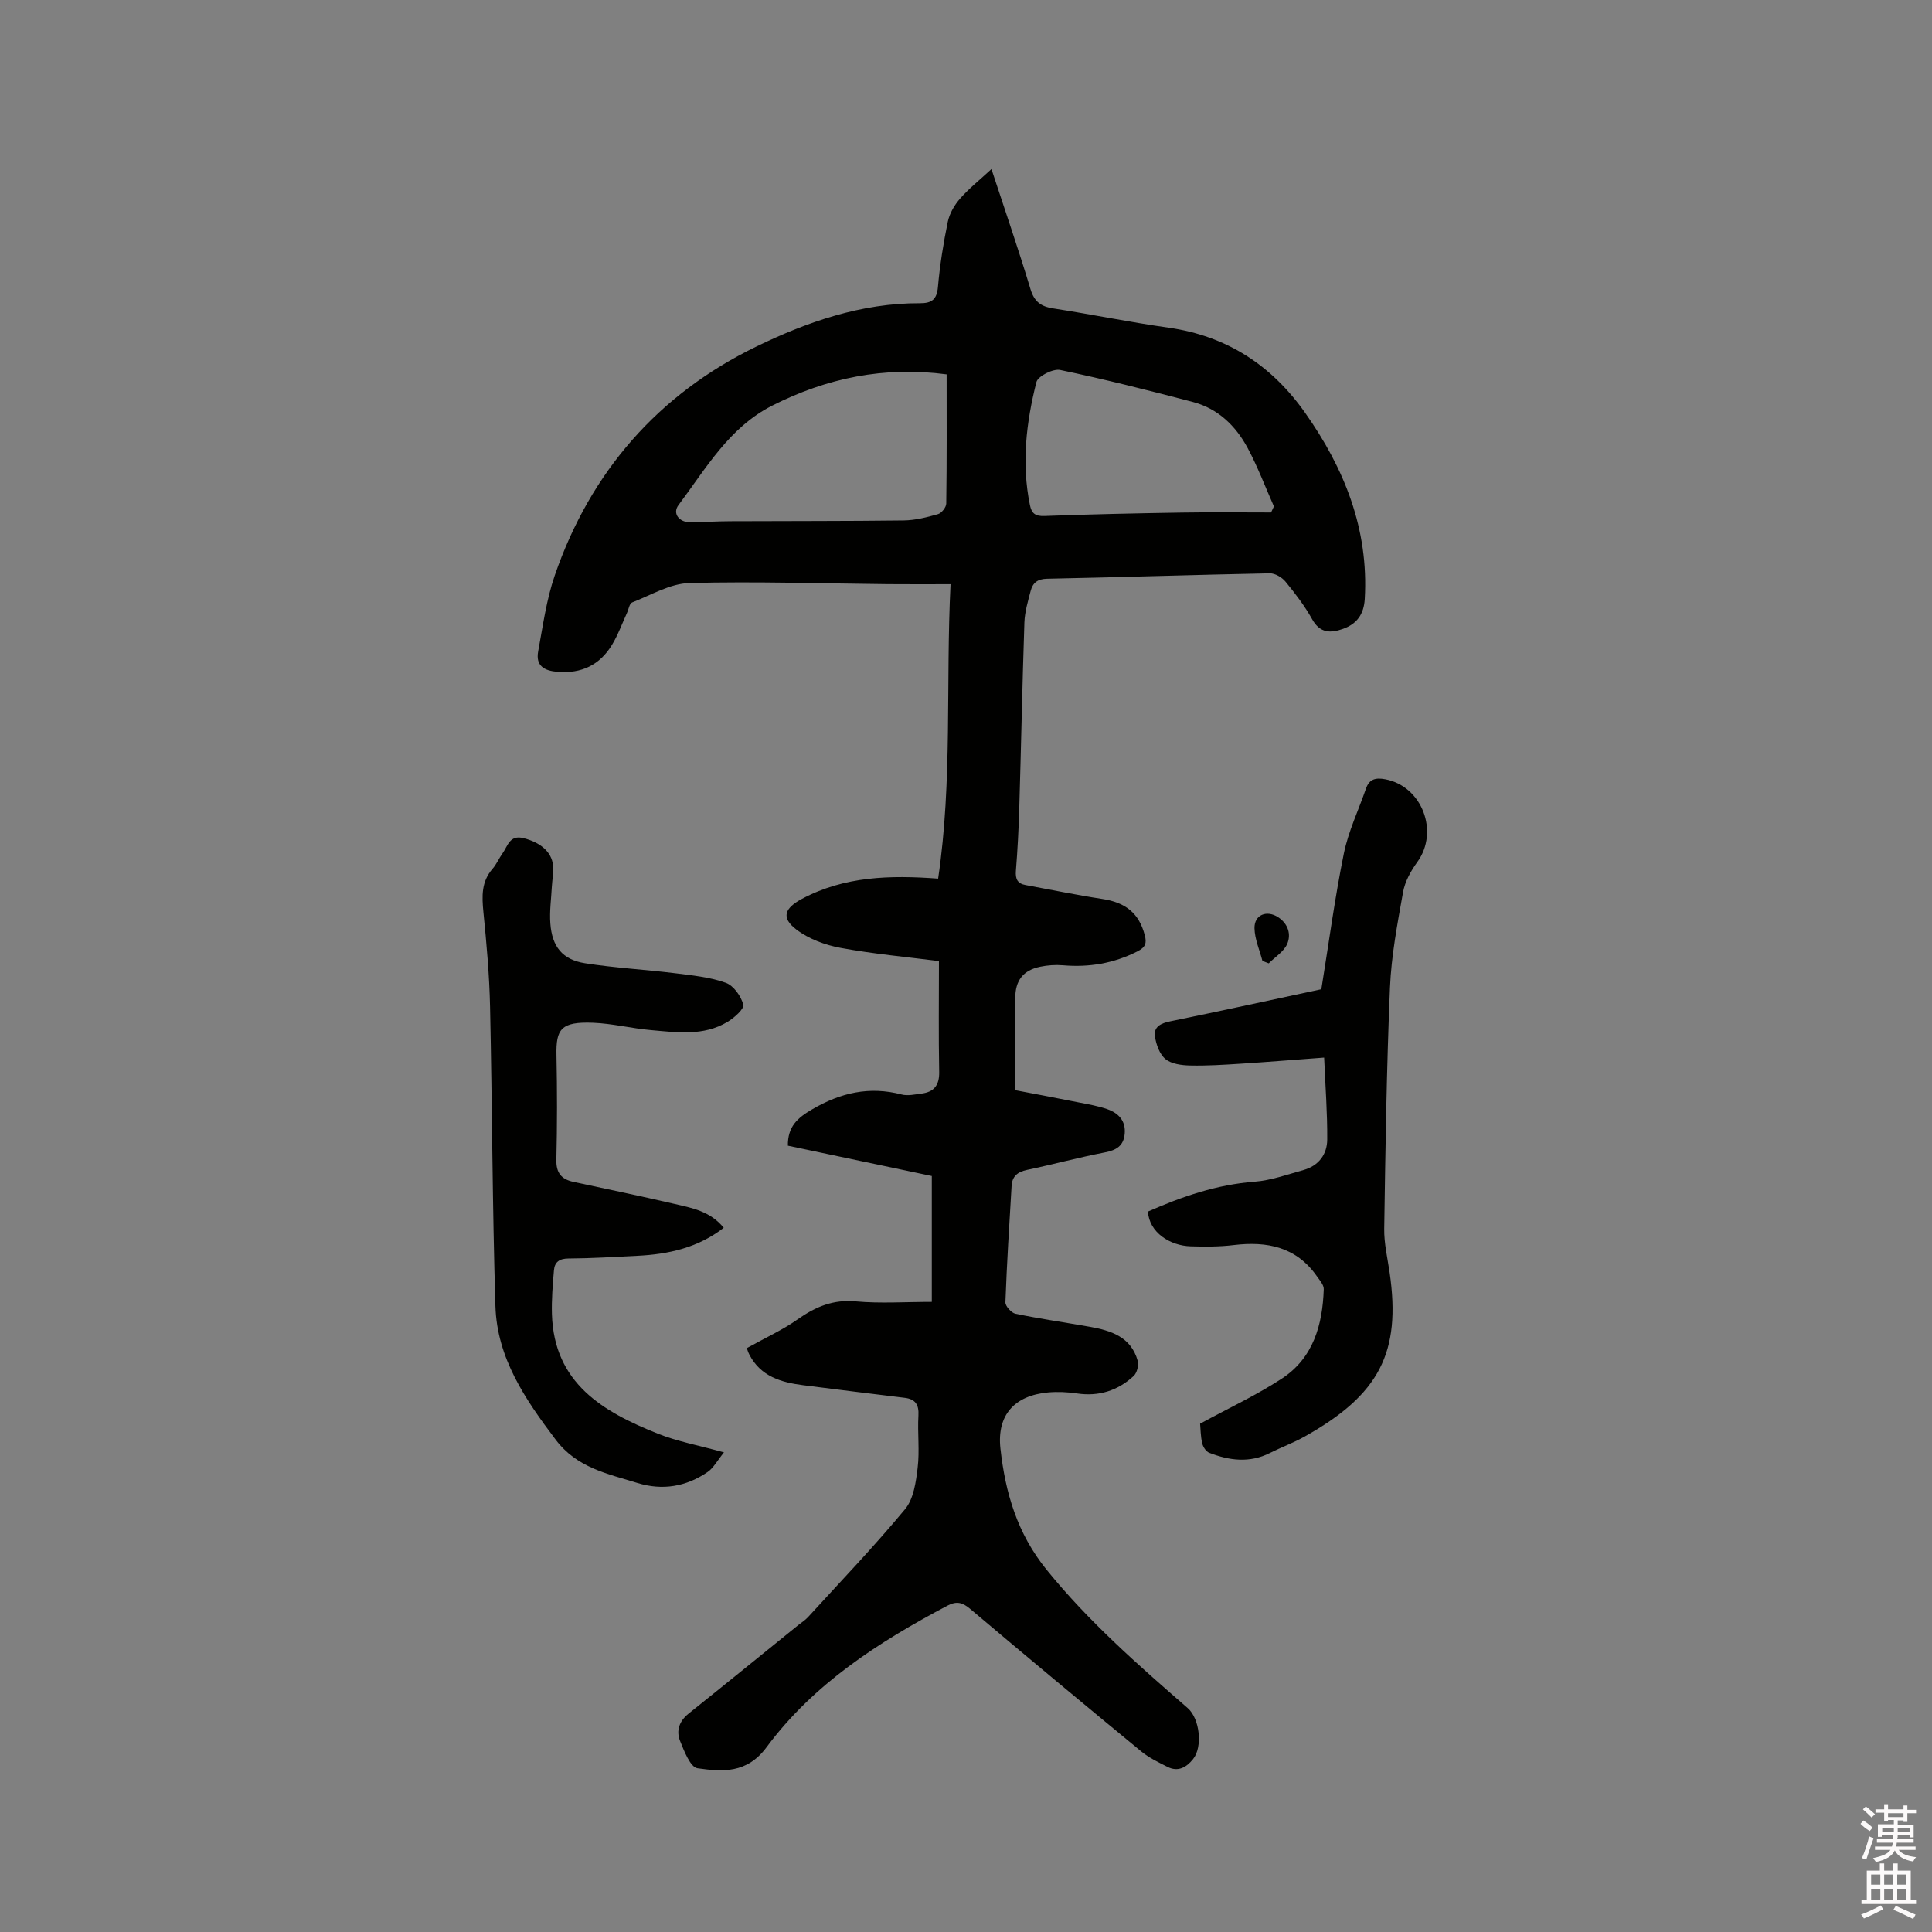 <svg enable-background="new 0 0 400 400" viewBox="0 0 400 400" xmlns="http://www.w3.org/2000/svg"><rect x="0" y="0" width="400" height="400" fill="#808080" stroke="none"/><path d="m385.2 377.6.6-.7c.6.4 1.3.9 1.9 1.5l-.6.7c-.8-.5-1.4-1-1.9-1.5zm.3 7.1c.6-1.4 1.1-2.9 1.5-4.5.3.1.6.3.9.4-.5 1.4-1 2.9-1.5 4.4zm.2-10.1.6-.6c.7.5 1.3 1.1 1.9 1.6l-.7.7c-.6-.6-1.2-1.2-1.8-1.7zm8.4-.8h.8v.9h1.8v.7h-1.8v1.8h-.8v-.3h-1.2v.9h3.3v2.6h-.8v-.4h-2.5c0 .3 0 .6-.1.8h3.4v.7h-3.5c0 .3-.1.6-.1.8h4v.7h-3.5c.7.9 1.9 1.3 3.6 1.5-.2.2-.4.5-.6.9-1.9-.3-3.2-1.1-3.8-2.3-.5 1.1-1.8 2-3.9 2.4-.2-.3-.4-.5-.6-.8 1.9-.4 3.1-.9 3.6-1.7h-3.2v-.7h3.5c.1-.2.1-.5.2-.8h-3.3v-.7h3.4c0-.2 0-.5 0-.8h-2.4v.3h-.8v-2.6h3.3v-.9h-1.2v.3h-.8v-1.8h-1.8v-.7h1.8v-.9h.8v.9h3.2zm-4.4 5.5h2.4c0-.3 0-.6 0-.9h-2.4zm1.2-3.1h3.2v-.8h-3.2zm4.4 2.2h-2.4v.9h2.5v-.9z" fill="#fcfafa"/><path d="m389.2 385.8h.9v1.5h1.9v-1.5h.9v1.5h2.7v6h1.1v.9h-11.3v-.9h1.1v-6h2.7zm.2 8.7.5.8c-1.2.6-2.5 1.3-4 1.9-.2-.3-.3-.6-.6-.8 1.6-.6 3-1.3 4.1-1.9zm-2-4.3h1.9v-2.1h-1.9zm0 3.1h1.9v-2.2h-1.9zm2.7-3.1h1.9v-2.1h-1.9zm0 3.1h1.9v-2.2h-1.9zm2.4 1.3c1.4.6 2.7 1.2 4.1 1.8l-.5.9c-1.5-.7-2.8-1.4-4.1-1.9zm2.2-6.5h-1.9v2.1h1.9zm-1.9 5.2h1.9v-2.2h-1.9z" fill="#fcfafa"/><g fill="#010100"><path d="m154.65 279.1c3.87-2.16 7.41-3.76 10.52-5.96 3.69-2.6 7.35-4.14 12.04-3.7 5.04.46 10.16.1 15.71.1 0-4.02 0-8.44 0-12.85 0-4.33 0-8.67 0-13.21-10.09-2.13-19.99-4.21-29.8-6.28-.04-3.97 1.98-5.75 5.02-7.52 5.91-3.45 11.85-4.83 18.53-3.08 1.26.33 2.72-.01 4.07-.18 2.61-.32 3.76-1.69 3.71-4.49-.15-7.51-.05-15.02-.05-22.95-6.59-.84-13.54-1.47-20.36-2.73-3.2-.59-6.6-1.85-9.16-3.8-3.27-2.48-2.39-4.46 1.18-6.36 8.8-4.68 18.22-4.92 28.17-4.18 3-20.26 1.55-40.36 2.57-60.96-4.64 0-8.84.03-13.05-.01-13.68-.13-27.36-.59-41.02-.23-4 .11-7.95 2.5-11.86 4.02-.56.22-.72 1.44-1.07 2.19-1.01 2.2-1.84 4.52-3.09 6.58-2.53 4.18-6.33 6-11.27 5.6-2.76-.22-4.57-1.25-4.02-4.23.98-5.28 1.7-10.7 3.44-15.74 7.39-21.46 21.46-37.53 41.74-47.38 10.47-5.09 21.76-9.02 33.82-8.97 2.46.01 3.53-.72 3.77-3.36.4-4.53 1.12-9.05 2.04-13.5.36-1.72 1.37-3.47 2.55-4.81 1.86-2.12 4.11-3.9 6.49-6.1 2.81 8.56 5.61 16.64 8.07 24.82.8 2.66 2.18 3.64 4.76 4.03 7.95 1.23 15.85 2.86 23.81 3.98 12.09 1.71 21.38 7.81 28.29 17.61 8.13 11.52 13.2 24.09 12.36 38.56-.19 3.18-1.63 5.16-4.51 6.19-2.6.93-4.77.9-6.39-2.01-1.54-2.76-3.5-5.32-5.51-7.77-.74-.9-2.18-1.75-3.28-1.72-15.36.3-30.72.81-46.08 1.12-2.02.04-2.98.88-3.41 2.54-.56 2.13-1.21 4.31-1.29 6.49-.43 12.81-.68 25.62-1.06 38.43-.13 4.34-.35 8.69-.7 13.02-.13 1.69.33 2.64 2 2.94 5.29.97 10.57 2.07 15.89 2.88 4.86.74 7.58 2.96 8.78 7.45.46 1.7.18 2.55-1.54 3.42-4.89 2.47-9.97 3.32-15.38 2.86-1.55-.13-3.18-.02-4.71.3-3.56.74-5.17 2.85-5.17 6.5-.01 6.14 0 12.29 0 19.06 3.92.75 8.45 1.59 12.97 2.5 2.07.41 4.19.75 6.16 1.46 2.24.8 3.76 2.38 3.53 5.04-.22 2.55-1.75 3.43-4.15 3.89-5.4 1.04-10.72 2.49-16.11 3.62-1.96.41-3.05 1.36-3.16 3.31-.48 8.03-.99 16.06-1.28 24.1-.03.79 1.23 2.19 2.09 2.37 5.08 1.05 10.22 1.79 15.33 2.69 4.43.78 8.59 2.09 9.97 7.06.26.93-.16 2.51-.85 3.15-3.28 3.02-7.19 4.27-11.71 3.6-1.97-.29-4.02-.39-6-.21-6.97.64-10.63 4.7-9.86 11.63 1.01 9.11 3.45 17.54 9.55 25.07 8.69 10.73 18.92 19.69 29.23 28.66 2.49 2.17 3.14 8.04 1.09 10.57-1.36 1.69-3.1 2.7-5.29 1.59-1.87-.95-3.82-1.87-5.42-3.19-11.87-9.77-23.69-19.6-35.43-29.52-1.61-1.36-2.82-1.66-4.72-.66-14.24 7.53-27.71 16.19-37.43 29.3-4.07 5.49-9.13 5.09-14.3 4.36-1.47-.2-2.77-3.56-3.62-5.68-.83-2.08-.16-4.08 1.76-5.62 7.62-6.09 15.18-12.25 22.77-18.38.66-.53 1.4-.99 1.97-1.61 6.76-7.4 13.71-14.65 20.1-22.36 1.77-2.13 2.25-5.62 2.6-8.57.43-3.55-.05-7.21.16-10.8.13-2.24-.62-3.4-2.8-3.67-7.03-.87-14.06-1.71-21.09-2.62-4.54-.58-8.76-1.81-11.1-6.3-.19-.37-.36-.77-.47-1.17-.09-.3-.07-.63-.04-.22zm41.34-201.59c-12.94-1.72-24.84.76-36.13 6.48-8.9 4.52-13.7 13-19.39 20.59-1.3 1.73.13 3.6 2.56 3.56 2.75-.05 5.5-.22 8.25-.23 11.94-.06 23.87-.01 35.81-.16 2.38-.03 4.79-.64 7.1-1.3.75-.21 1.71-1.42 1.72-2.19.13-8.86.08-17.73.08-26.75zm67.17 28.59c.2-.42.39-.84.59-1.25-1.79-4.04-3.35-8.2-5.43-12.08-2.47-4.61-6.16-8.19-11.37-9.55-9.11-2.39-18.24-4.7-27.45-6.62-1.47-.31-4.6 1.27-4.92 2.5-2.12 8.35-3.11 16.86-1.35 25.46.35 1.69 1.06 2.34 3 2.27 9.52-.36 19.05-.56 28.58-.71 6.12-.1 12.24-.02 18.35-.02z"/><path d="m248.47 294.76c5.92-3.23 11.68-5.9 16.93-9.34 6.5-4.26 8.43-11.12 8.67-18.5.03-.87-.81-1.82-1.39-2.64-4.25-6.12-10.32-7.34-17.26-6.5-2.93.36-5.93.34-8.88.26-4.3-.12-8.61-2.86-8.87-7.2 7.03-3.1 14.22-5.58 22.05-6.18 3.43-.26 6.79-1.49 10.15-2.42 3.14-.87 4.9-3.24 4.92-6.31.04-5.54-.39-11.09-.64-16.97-6.36.47-11.82.92-17.29 1.27-3.49.22-6.99.45-10.47.37-1.74-.04-3.85-.31-5.09-1.33-1.22-1-1.94-3.03-2.18-4.71-.29-1.99 1.24-2.72 3.17-3.11 10.57-2.16 21.11-4.47 31.28-6.64 1.55-9.58 2.79-18.9 4.66-28.1.94-4.61 3.04-8.97 4.59-13.46.7-2.01 2.06-2.27 3.99-1.91 7.6 1.42 11.2 10.83 6.64 17.12-1.34 1.84-2.57 4.05-2.96 6.25-1.17 6.55-2.43 13.15-2.71 19.78-.7 16.62-.94 33.26-1.19 49.9-.05 3.02.68 6.06 1.12 9.08 2.4 16.54-2.1 25.29-17.63 33.97-2.3 1.29-4.81 2.2-7.17 3.39-4.21 2.12-8.41 1.56-12.56-.05-.66-.25-1.28-1.23-1.45-1.98-.34-1.48-.33-2.98-.43-4.04z"/><path d="m149.89 300.7c-1.41 1.74-2.18 3.24-3.4 4.07-4.44 3.03-9.31 3.87-14.53 2.26-6.2-1.92-12.51-3.12-16.93-8.98-6.31-8.35-12.13-16.88-12.46-27.62-.64-20.65-.66-41.33-1.11-61.99-.14-6.55-.73-13.11-1.38-19.63-.32-3.27-.43-6.27 1.89-8.93.83-.95 1.33-2.17 2.07-3.2 1.09-1.51 1.45-3.88 4.35-3.15 3.4.86 5.81 2.77 6.11 5.64.15 1.45-.17 2.94-.25 4.42-.13 2.53-.5 5.08-.31 7.59.35 4.82 2.5 7.51 7.19 8.25 6.16.97 12.41 1.3 18.6 2.06 3.55.44 7.2.8 10.52 1.98 1.62.57 3.18 2.77 3.64 4.53.23.87-1.89 2.74-3.29 3.58-4.96 2.97-10.45 2.16-15.82 1.69-4-.35-7.97-1.36-11.97-1.52-6.71-.27-7.71 1.34-7.6 6.74.15 7.2.15 14.41-.02 21.6-.07 2.76 1.04 4.07 3.56 4.61 6.93 1.48 13.87 2.93 20.78 4.53 3.66.85 7.49 1.5 10.31 4.97-5.38 4.16-11.46 5.48-17.86 5.8-4.76.24-9.52.53-14.29.56-1.88.01-2.86.75-3 2.42-.26 3.04-.51 6.1-.42 9.13.44 14.29 10.57 20.19 21.96 24.73 3.99 1.59 8.31 2.38 13.66 3.86z"/><path d="m261.38 198.96c-.59-2.26-1.6-4.51-1.65-6.78-.05-2.81 2.55-3.81 4.88-2.29 2.11 1.38 2.72 3.55 1.91 5.5-.67 1.61-2.52 2.73-3.84 4.06-.44-.16-.87-.33-1.3-.49z"/></g></svg>